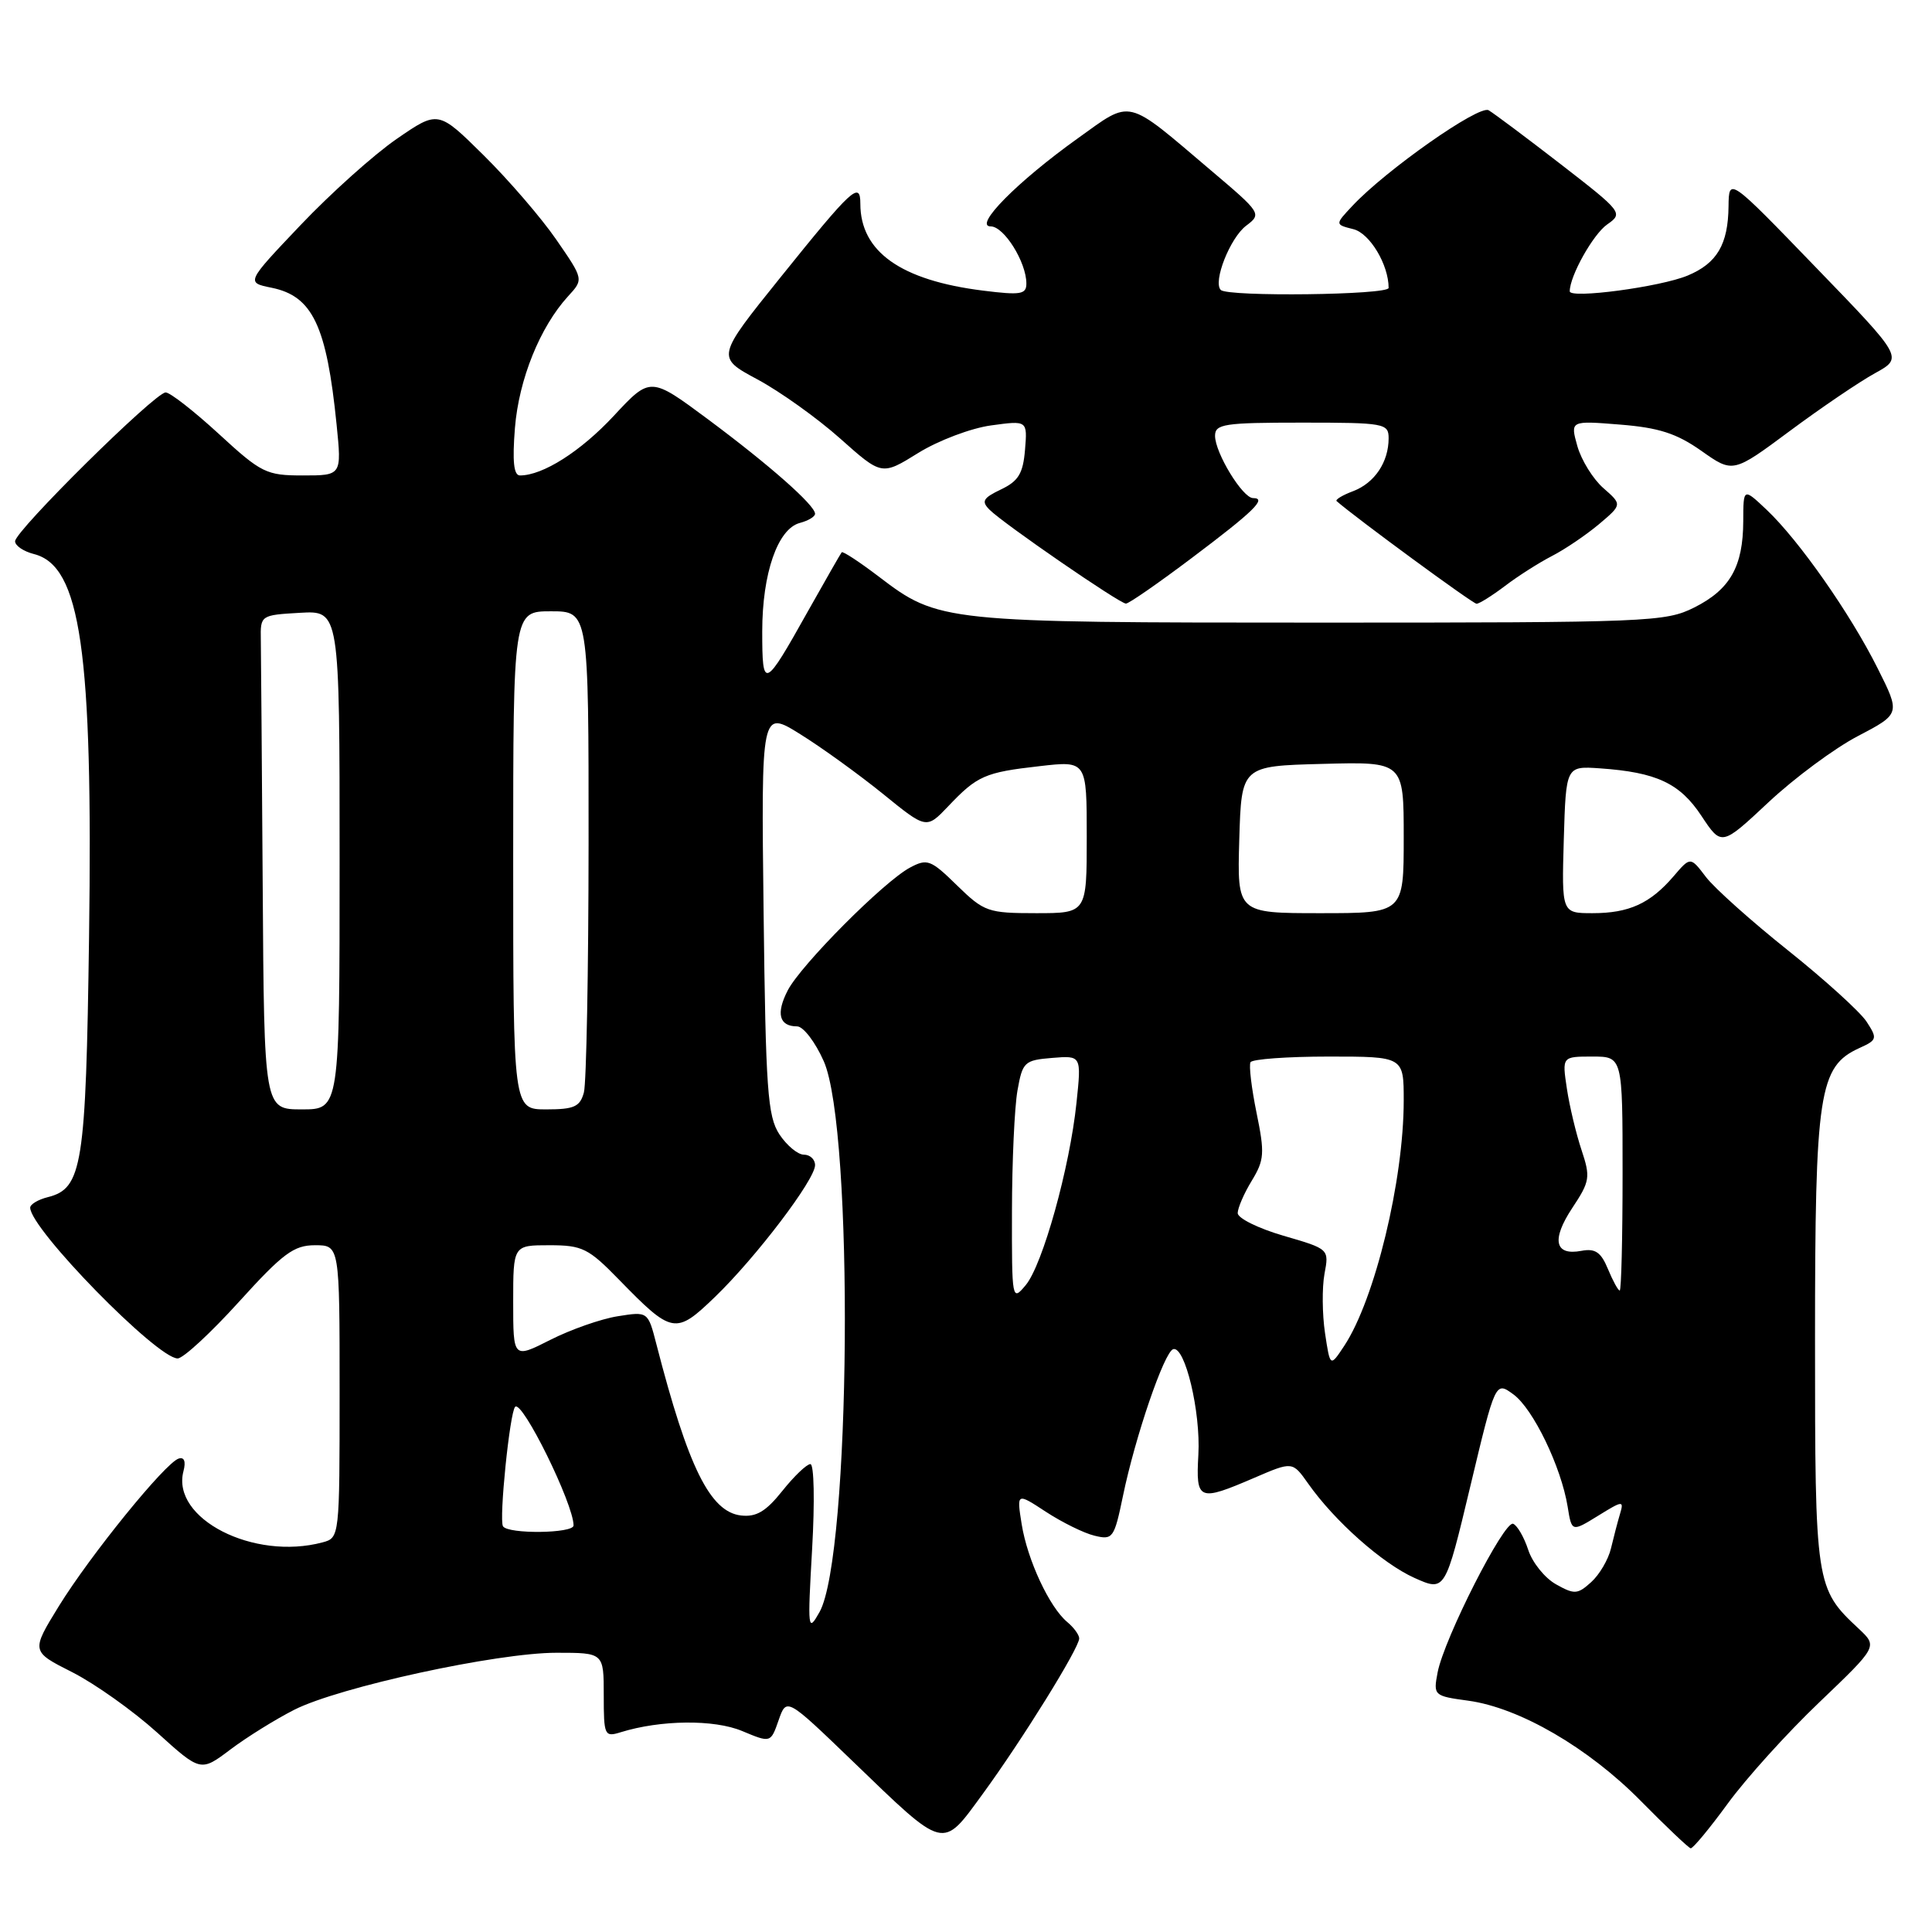 <?xml version="1.0" encoding="UTF-8" standalone="no"?>
<!DOCTYPE svg PUBLIC "-//W3C//DTD SVG 1.1//EN" "http://www.w3.org/Graphics/SVG/1.1/DTD/svg11.dtd" >
<svg xmlns="http://www.w3.org/2000/svg" xmlns:xlink="http://www.w3.org/1999/xlink" version="1.1" viewBox="0 0 256 256">
 <g >
 <path fill="currentColor"
d=" M 228.93 238.99 C 231.34 235.68 236.79 229.64 241.06 225.57 C 248.80 218.17 248.80 218.17 246.31 215.83 C 240.56 210.47 240.50 210.06 240.50 177.50 C 240.50 144.69 241.01 141.32 246.38 138.87 C 248.74 137.80 248.79 137.61 247.32 135.36 C 246.46 134.06 241.79 129.82 236.93 125.94 C 232.07 122.07 227.17 117.68 226.04 116.20 C 223.99 113.50 223.99 113.50 221.75 116.12 C 218.66 119.72 215.85 121.00 211.03 121.00 C 206.93 121.00 206.93 121.00 207.21 111.25 C 207.50 101.50 207.50 101.50 212.00 101.81 C 219.49 102.33 222.59 103.78 225.45 108.11 C 228.11 112.13 228.11 112.13 234.34 106.30 C 237.77 103.09 243.10 99.14 246.19 97.53 C 251.82 94.58 251.82 94.58 248.79 88.54 C 245.17 81.30 238.38 71.61 234.10 67.56 C 231.00 64.63 231.00 64.63 230.99 69.06 C 230.97 75.08 229.24 78.12 224.49 80.50 C 220.68 82.41 218.50 82.50 175.00 82.50 C 124.89 82.50 124.36 82.44 116.44 76.40 C 113.89 74.46 111.68 73.01 111.53 73.18 C 111.38 73.36 109.37 76.88 107.05 81.00 C 101.26 91.35 101.00 91.46 101.00 83.67 C 101.00 75.97 103.05 70.06 105.99 69.29 C 107.09 69.00 108.00 68.46 108.00 68.08 C 108.00 66.95 101.97 61.63 93.84 55.58 C 86.18 49.89 86.18 49.89 81.34 55.09 C 76.94 59.82 71.93 63.00 68.90 63.00 C 68.07 63.00 67.88 61.13 68.23 56.72 C 68.75 50.27 71.55 43.33 75.28 39.25 C 77.34 37.01 77.34 37.01 73.71 31.75 C 71.72 28.86 67.38 23.83 64.07 20.56 C 58.06 14.62 58.06 14.62 52.56 18.41 C 49.54 20.49 43.81 25.63 39.83 29.82 C 32.59 37.44 32.59 37.44 36.00 38.13 C 41.42 39.24 43.28 43.16 44.60 56.25 C 45.28 63.00 45.28 63.00 40.13 63.00 C 35.28 63.00 34.63 62.68 29.00 57.50 C 25.71 54.48 22.54 52.00 21.95 52.00 C 20.55 52.00 2.00 70.34 2.00 71.72 C 2.00 72.31 3.12 73.06 4.48 73.41 C 10.70 74.97 12.32 86.20 11.80 124.21 C 11.38 154.51 10.91 157.48 6.33 158.63 C 5.05 158.95 4.00 159.58 4.00 160.02 C 4.00 162.82 20.80 180.00 23.54 180.00 C 24.27 180.00 27.93 176.62 31.66 172.50 C 37.48 166.08 38.93 165.00 41.73 165.00 C 45.00 165.00 45.00 165.00 45.00 184.38 C 45.00 203.64 44.99 203.77 42.75 204.37 C 33.61 206.82 22.66 201.22 24.31 194.94 C 24.65 193.64 24.41 193.03 23.67 193.27 C 21.88 193.85 11.96 206.08 7.80 212.82 C 4.11 218.82 4.11 218.82 9.58 221.58 C 12.59 223.11 17.64 226.70 20.82 229.57 C 26.59 234.79 26.59 234.79 30.54 231.81 C 32.72 230.17 36.52 227.81 39.00 226.55 C 44.95 223.54 65.88 218.99 73.75 219.00 C 80.00 219.00 80.00 219.00 80.00 224.62 C 80.00 229.98 80.10 230.20 82.25 229.53 C 87.54 227.89 94.62 227.81 98.34 229.37 C 102.12 230.95 102.12 230.95 103.17 227.94 C 104.22 224.93 104.22 224.93 112.95 233.34 C 125.35 245.29 124.77 245.15 130.22 237.70 C 135.43 230.57 143.00 218.37 143.00 217.10 C 143.00 216.63 142.29 215.66 141.43 214.94 C 139.06 212.98 136.14 206.71 135.38 201.98 C 134.71 197.78 134.71 197.78 138.60 200.33 C 140.75 201.73 143.64 203.16 145.04 203.49 C 147.45 204.08 147.64 203.81 148.79 198.26 C 150.41 190.40 154.27 179.11 155.46 178.77 C 157.02 178.33 159.11 187.09 158.79 192.75 C 158.45 198.86 158.80 199.00 166.20 195.82 C 171.26 193.64 171.26 193.64 173.33 196.57 C 176.84 201.56 183.17 207.17 187.42 209.08 C 191.49 210.90 191.49 210.90 194.82 196.96 C 198.15 183.02 198.15 183.02 200.53 184.76 C 203.15 186.67 206.86 194.36 207.72 199.63 C 208.26 203.00 208.26 203.00 211.75 200.85 C 215.03 198.82 215.20 198.80 214.66 200.60 C 214.35 201.64 213.81 203.70 213.46 205.18 C 213.11 206.65 211.93 208.66 210.84 209.64 C 209.04 211.27 208.62 211.30 206.18 209.93 C 204.71 209.11 203.05 207.06 202.50 205.37 C 201.95 203.69 201.05 202.13 200.50 201.91 C 199.32 201.43 191.35 217.12 190.49 221.61 C 189.91 224.66 189.99 224.73 194.55 225.35 C 201.34 226.28 210.46 231.58 217.41 238.63 C 220.76 242.03 223.74 244.85 224.02 244.91 C 224.31 244.96 226.52 242.29 228.93 238.99 Z  M 157.91 73.94 C 166.15 67.74 167.93 66.00 166.04 66.00 C 164.66 66.00 161.01 60.03 161.00 57.75 C 161.00 56.18 162.21 56.00 172.50 56.00 C 183.46 56.00 184.00 56.10 184.00 58.07 C 184.00 61.23 182.15 63.99 179.30 65.08 C 177.88 65.61 176.90 66.21 177.11 66.40 C 179.67 68.64 195.15 80.00 195.65 80.00 C 196.01 80.00 197.70 78.94 199.41 77.65 C 201.11 76.35 203.91 74.57 205.63 73.68 C 207.35 72.80 210.15 70.90 211.86 69.47 C 214.95 66.86 214.95 66.86 212.46 64.68 C 211.09 63.48 209.54 60.98 209.01 59.12 C 208.06 55.73 208.06 55.73 214.66 56.26 C 219.81 56.67 222.16 57.43 225.44 59.74 C 229.63 62.70 229.63 62.70 237.17 57.10 C 241.32 54.02 246.39 50.58 248.45 49.45 C 252.18 47.39 252.18 47.39 240.63 35.45 C 229.09 23.50 229.09 23.50 229.04 27.32 C 228.99 32.39 227.51 34.89 223.63 36.51 C 220.02 38.02 208.00 39.62 208.00 38.60 C 208.00 36.57 211.09 31.05 212.96 29.74 C 215.10 28.25 214.98 28.09 206.82 21.77 C 202.24 18.23 197.94 15.01 197.25 14.61 C 195.98 13.87 183.63 22.54 179.19 27.29 C 176.88 29.75 176.88 29.75 179.34 30.37 C 181.51 30.92 184.00 35.07 184.00 38.15 C 184.00 39.09 162.68 39.35 161.76 38.42 C 160.69 37.35 162.99 31.52 165.12 29.91 C 167.20 28.34 167.13 28.23 160.48 22.60 C 149.03 12.88 150.08 13.13 142.80 18.34 C 134.79 24.07 128.93 30.00 131.28 30.00 C 133.04 30.00 136.00 34.74 136.00 37.57 C 136.00 39.01 135.24 39.13 130.27 38.51 C 119.36 37.15 114.00 33.35 114.00 26.99 C 114.00 23.94 112.91 24.95 103.42 36.75 C 94.90 47.34 94.90 47.34 100.36 50.27 C 103.36 51.88 108.30 55.41 111.33 58.11 C 116.84 63.02 116.84 63.02 121.67 60.02 C 124.33 58.37 128.67 56.73 131.32 56.37 C 136.14 55.71 136.14 55.71 135.82 59.60 C 135.56 62.74 134.95 63.75 132.64 64.85 C 130.24 66.00 130.00 66.43 131.14 67.56 C 132.99 69.40 148.33 79.96 149.19 79.98 C 149.57 79.99 153.49 77.27 157.91 73.94 Z  M 107.61 205.25 C 107.97 198.96 107.87 194.00 107.38 194.00 C 106.90 194.00 105.22 195.60 103.66 197.56 C 101.49 200.28 100.21 201.04 98.19 200.81 C 94.09 200.33 91.18 194.43 86.98 178.13 C 85.86 173.77 85.86 173.77 81.85 174.41 C 79.64 174.76 75.62 176.17 72.92 177.54 C 68.00 180.03 68.00 180.03 68.00 172.52 C 68.00 165.00 68.00 165.00 72.79 165.00 C 77.17 165.00 77.97 165.40 82.04 169.58 C 89.08 176.80 89.52 176.88 94.74 171.85 C 100.19 166.59 108.00 156.31 108.00 154.39 C 108.00 153.63 107.34 153.00 106.52 153.00 C 105.71 153.00 104.25 151.78 103.27 150.30 C 101.71 147.91 101.46 144.42 101.18 120.82 C 100.86 94.06 100.86 94.06 106.03 97.28 C 108.88 99.05 113.80 102.61 116.98 105.18 C 122.75 109.87 122.75 109.87 125.63 106.85 C 129.49 102.78 130.50 102.34 137.75 101.52 C 144.00 100.80 144.00 100.80 144.00 110.90 C 144.00 121.00 144.00 121.00 137.29 121.00 C 130.91 121.00 130.40 120.82 126.81 117.32 C 123.33 113.91 122.86 113.74 120.58 114.96 C 117.11 116.81 106.14 127.84 104.38 131.23 C 102.80 134.29 103.24 136.00 105.62 136.00 C 106.44 136.00 108.03 138.08 109.15 140.61 C 113.18 149.71 112.74 206.21 108.59 213.61 C 107.04 216.36 107.00 215.97 107.61 205.25 Z  M 66.65 202.24 C 66.10 201.36 67.55 187.12 68.26 186.41 C 69.20 185.47 76.00 199.28 76.00 202.13 C 76.00 203.20 67.30 203.30 66.65 202.24 Z  M 175.57 176.63 C 175.20 174.14 175.17 170.61 175.50 168.80 C 176.12 165.50 176.12 165.50 170.06 163.74 C 166.73 162.77 164.00 161.42 164.00 160.74 C 164.01 160.06 164.84 158.13 165.86 156.46 C 167.53 153.72 167.60 152.81 166.50 147.46 C 165.83 144.18 165.47 141.16 165.70 140.75 C 165.93 140.34 170.59 140.00 176.06 140.00 C 186.00 140.00 186.00 140.00 186.00 145.82 C 186.00 156.40 182.18 172.18 178.12 178.33 C 176.25 181.16 176.25 181.16 175.57 176.63 Z  M 134.09 160.50 C 134.10 153.90 134.43 146.70 134.82 144.50 C 135.49 140.72 135.73 140.48 139.41 140.18 C 143.30 139.86 143.30 139.86 142.64 146.13 C 141.75 154.71 138.16 167.60 135.91 170.29 C 134.10 172.46 134.07 172.30 134.09 160.50 Z  M 213.06 168.15 C 212.14 165.92 211.38 165.40 209.56 165.74 C 206.01 166.42 205.54 164.29 208.33 160.07 C 210.68 156.53 210.76 155.99 209.56 152.38 C 208.85 150.25 207.97 146.59 207.62 144.25 C 206.98 140.00 206.98 140.00 210.99 140.00 C 215.00 140.00 215.00 140.00 215.00 155.50 C 215.00 164.03 214.83 171.00 214.62 171.00 C 214.41 171.00 213.71 169.72 213.06 168.15 Z  M 34.81 117.50 C 34.70 101.28 34.59 86.54 34.56 84.75 C 34.50 81.53 34.54 81.50 39.75 81.20 C 45.00 80.90 45.00 80.90 45.00 113.95 C 45.00 147.00 45.00 147.00 40.00 147.00 C 35.00 147.00 35.00 147.00 34.81 117.50 Z  M 68.00 114.00 C 68.00 81.00 68.00 81.00 73.00 81.00 C 78.00 81.00 78.00 81.00 77.99 111.75 C 77.98 128.66 77.70 143.51 77.37 144.75 C 76.86 146.65 76.08 147.00 72.38 147.00 C 68.00 147.00 68.00 147.00 68.00 114.00 Z  M 164.21 111.25 C 164.50 101.50 164.50 101.50 175.25 101.22 C 186.00 100.93 186.00 100.93 186.00 110.97 C 186.00 121.00 186.00 121.00 174.96 121.00 C 163.93 121.00 163.93 121.00 164.21 111.25 Z "/>
</g>
</svg>